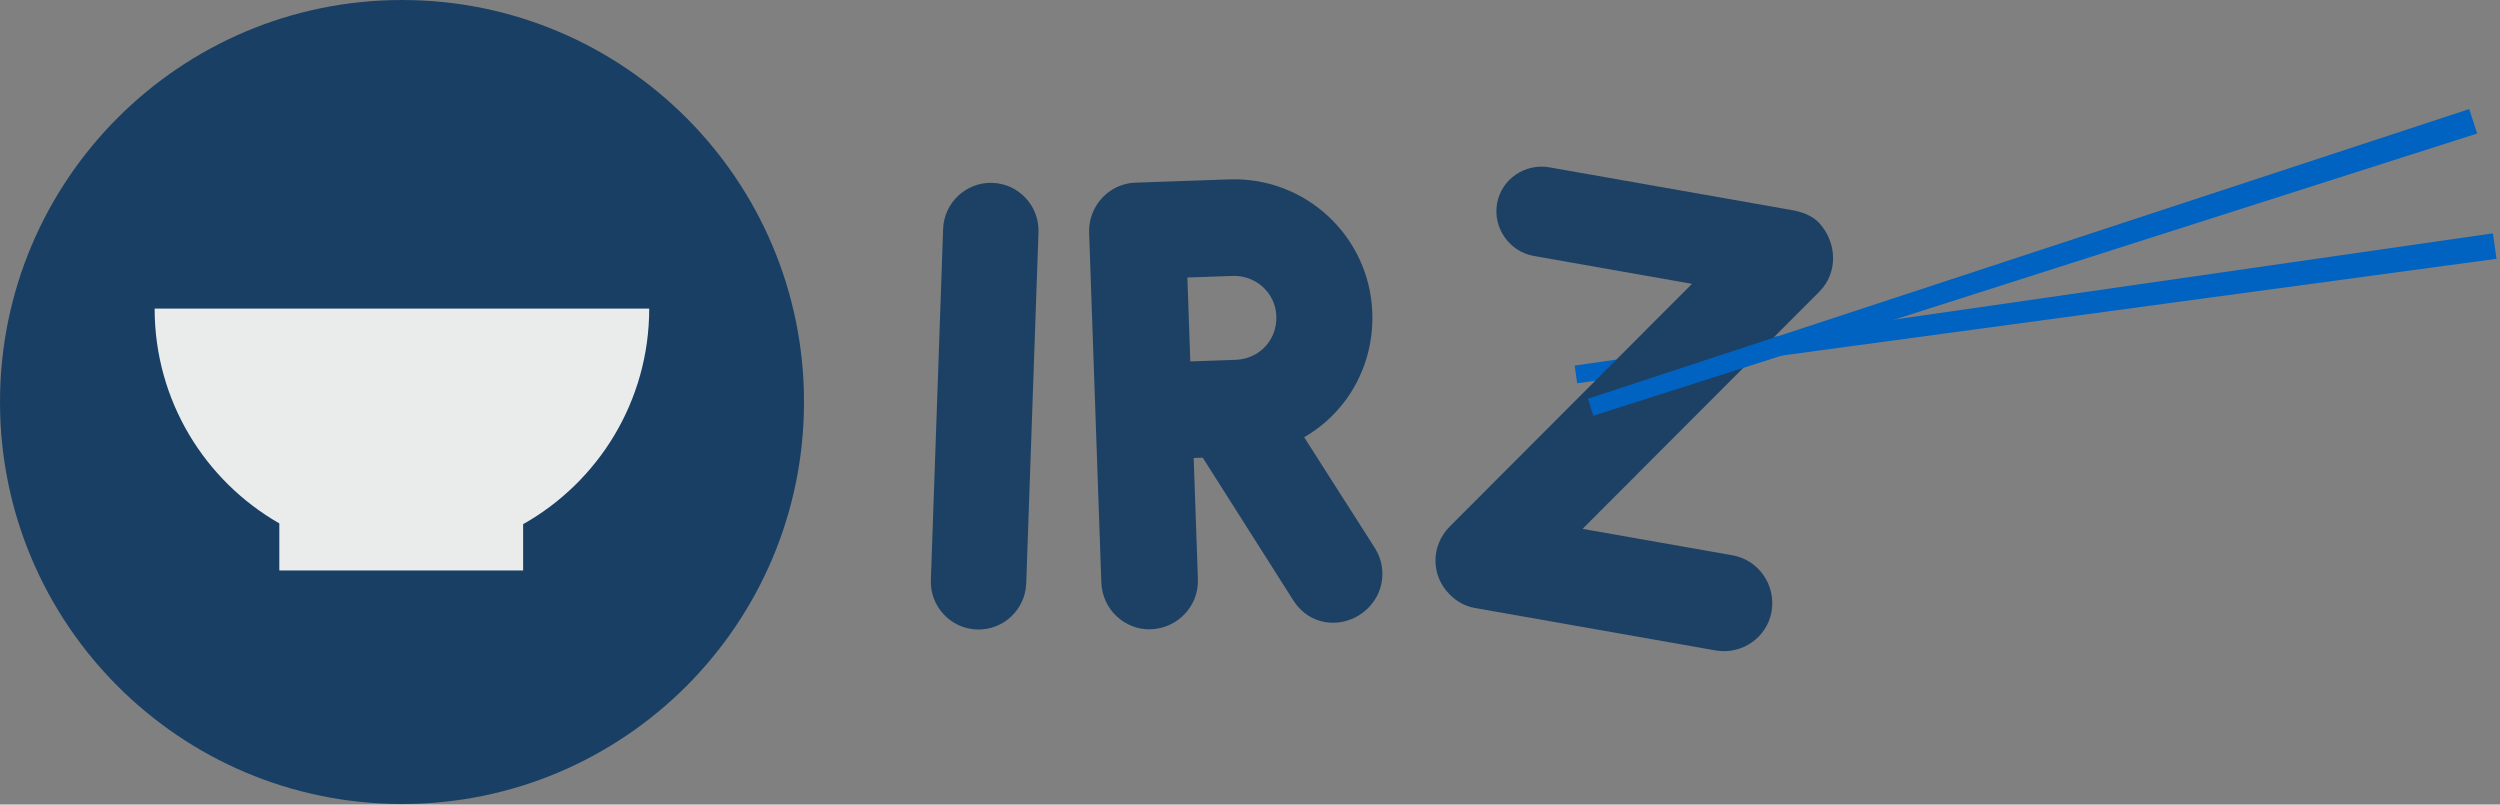 <?xml version="1.0" encoding="UTF-8"?>
<svg width="3589px" height="1155px" viewBox="0 0 3589 1155" version="1.1" xmlns="http://www.w3.org/2000/svg" xmlns:xlink="http://www.w3.org/1999/xlink">
    <rect x="0" y="0" width="3589" height="1155" fill="#808080" stroke="none"/>
    <!-- Generator: Sketch 47 (45396) - http://www.bohemiancoding.com/sketch -->
    <title>logo bleu</title>
    <desc>Created with Sketch.</desc>
    <defs></defs>
    <g id="Page-1" stroke="none" stroke-width="1" fill="none" fill-rule="evenodd">
        <g id="logo-bleu" transform="translate(-149, -142)">
            <g id="logo-copy" transform="translate(149, 142)">
                <path d="M577.115,1154.231 C895.847,1154.231 1154.231,895.847 1154.231,577.115 C1154.231,258.383 895.847,0 577.115,0 C258.383,0 0,258.383 0,577.115 C0,895.847 258.383,1154.231 577.115,1154.231 Z" id="Rectangle-1" fill="#194064"></path>
                <path d="M1413.599,903.895 C1375.451,903.895 1345.106,872.683 1345.106,835.402 L1345.106,330.808 C1345.106,293.527 1375.451,262.315 1413.599,262.315 C1451.747,262.315 1482.092,293.527 1482.092,330.808 L1482.092,835.402 C1482.092,872.683 1451.747,903.895 1413.599,903.895 L1413.599,903.895 Z" id="IR" fill="#1D4164" transform="translate(1413.599, 583.105) rotate(-358) translate(-1413.599, -583.105) "></path>
                <path d="M1966.675,794.048 L1870.438,631.052 C1932.862,598.106 1974.478,532.214 1974.478,455.918 C1974.478,346.676 1886.044,257.375 1775.935,257.375 L1640.683,257.375 C1603.402,257.375 1572.19,288.587 1572.19,326.735 L1572.19,829.595 C1572.19,867.743 1603.402,898.955 1640.683,898.955 C1679.698,898.955 1710.91,867.743 1710.91,829.595 L1710.91,655.328 L1723.915,655.328 L1847.029,865.142 C1868.704,901.556 1911.187,906.758 1941.532,888.551 C1974.478,868.61 1985.749,827.861 1966.675,794.048 L1966.675,794.048 Z M1836.625,455.918 C1836.625,490.598 1809.748,516.608 1775.935,516.608 L1710.91,516.608 L1710.91,396.095 L1775.935,396.095 C1809.748,396.095 1836.625,422.972 1836.625,455.918 L1836.625,455.918 Z" id="IR" fill="#1D4164" transform="translate(1774.074, 578.165) rotate(-2) translate(-1774.074, -578.165) "></path>
                <g id="Group-2" transform="translate(2048.901, 225)">
                    <polygon id="Rectangle-3" fill="#0063C2" transform="translate(874.32, 222.866) rotate(-8) translate(-874.32, -222.866) " points="207.444 206.848 1539.268 202.316 1539.268 239.223 207.444 232.492"></polygon>
                    <path d="M472.34,546.035 L253.856,546.035 L529.562,151.55 C551.237,120.338 542.567,78.722 513.089,55.313 C500.951,45.776 485.345,43.175 470.606,43.175 L116.87,43.175 C81.323,43.175 51.845,71.786 51.845,107.333 C51.845,142.88 81.323,172.358 116.87,172.358 L347.492,172.358 L65.717,575.513 C43.175,607.592 50.978,650.075 82.19,671.75 C94.328,680.42 107.333,684.755 121.205,684.755 L472.34,684.755 C510.488,684.755 541.7,653.543 541.7,616.262 C541.7,577.247 510.488,546.035 472.34,546.035 L472.34,546.035 Z" id="Z" fill="#1D4164" transform="translate(305.876, 363.965) rotate(-350) translate(-305.876, -363.965) "></path>
                </g>
                <polygon id="Rectangle-3" fill="#0063C1" transform="translate(2918.751, 381.598) rotate(-18) translate(-2918.751, -381.598) " points="2251.875 365.58 3583.699 361.048 3583.699 397.955 2251.875 391.224"></polygon>
                <path d="M751,752.505 C859.037,691.638 932,575.84 932,443 L222,443 C222,575.018 294.064,690.205 401,751.37 L401,819 L751,819 L751,752.505 Z" id="Rectangle-1" fill="#EAECEC"></path>
            </g>
        </g>
    </g>
</svg>